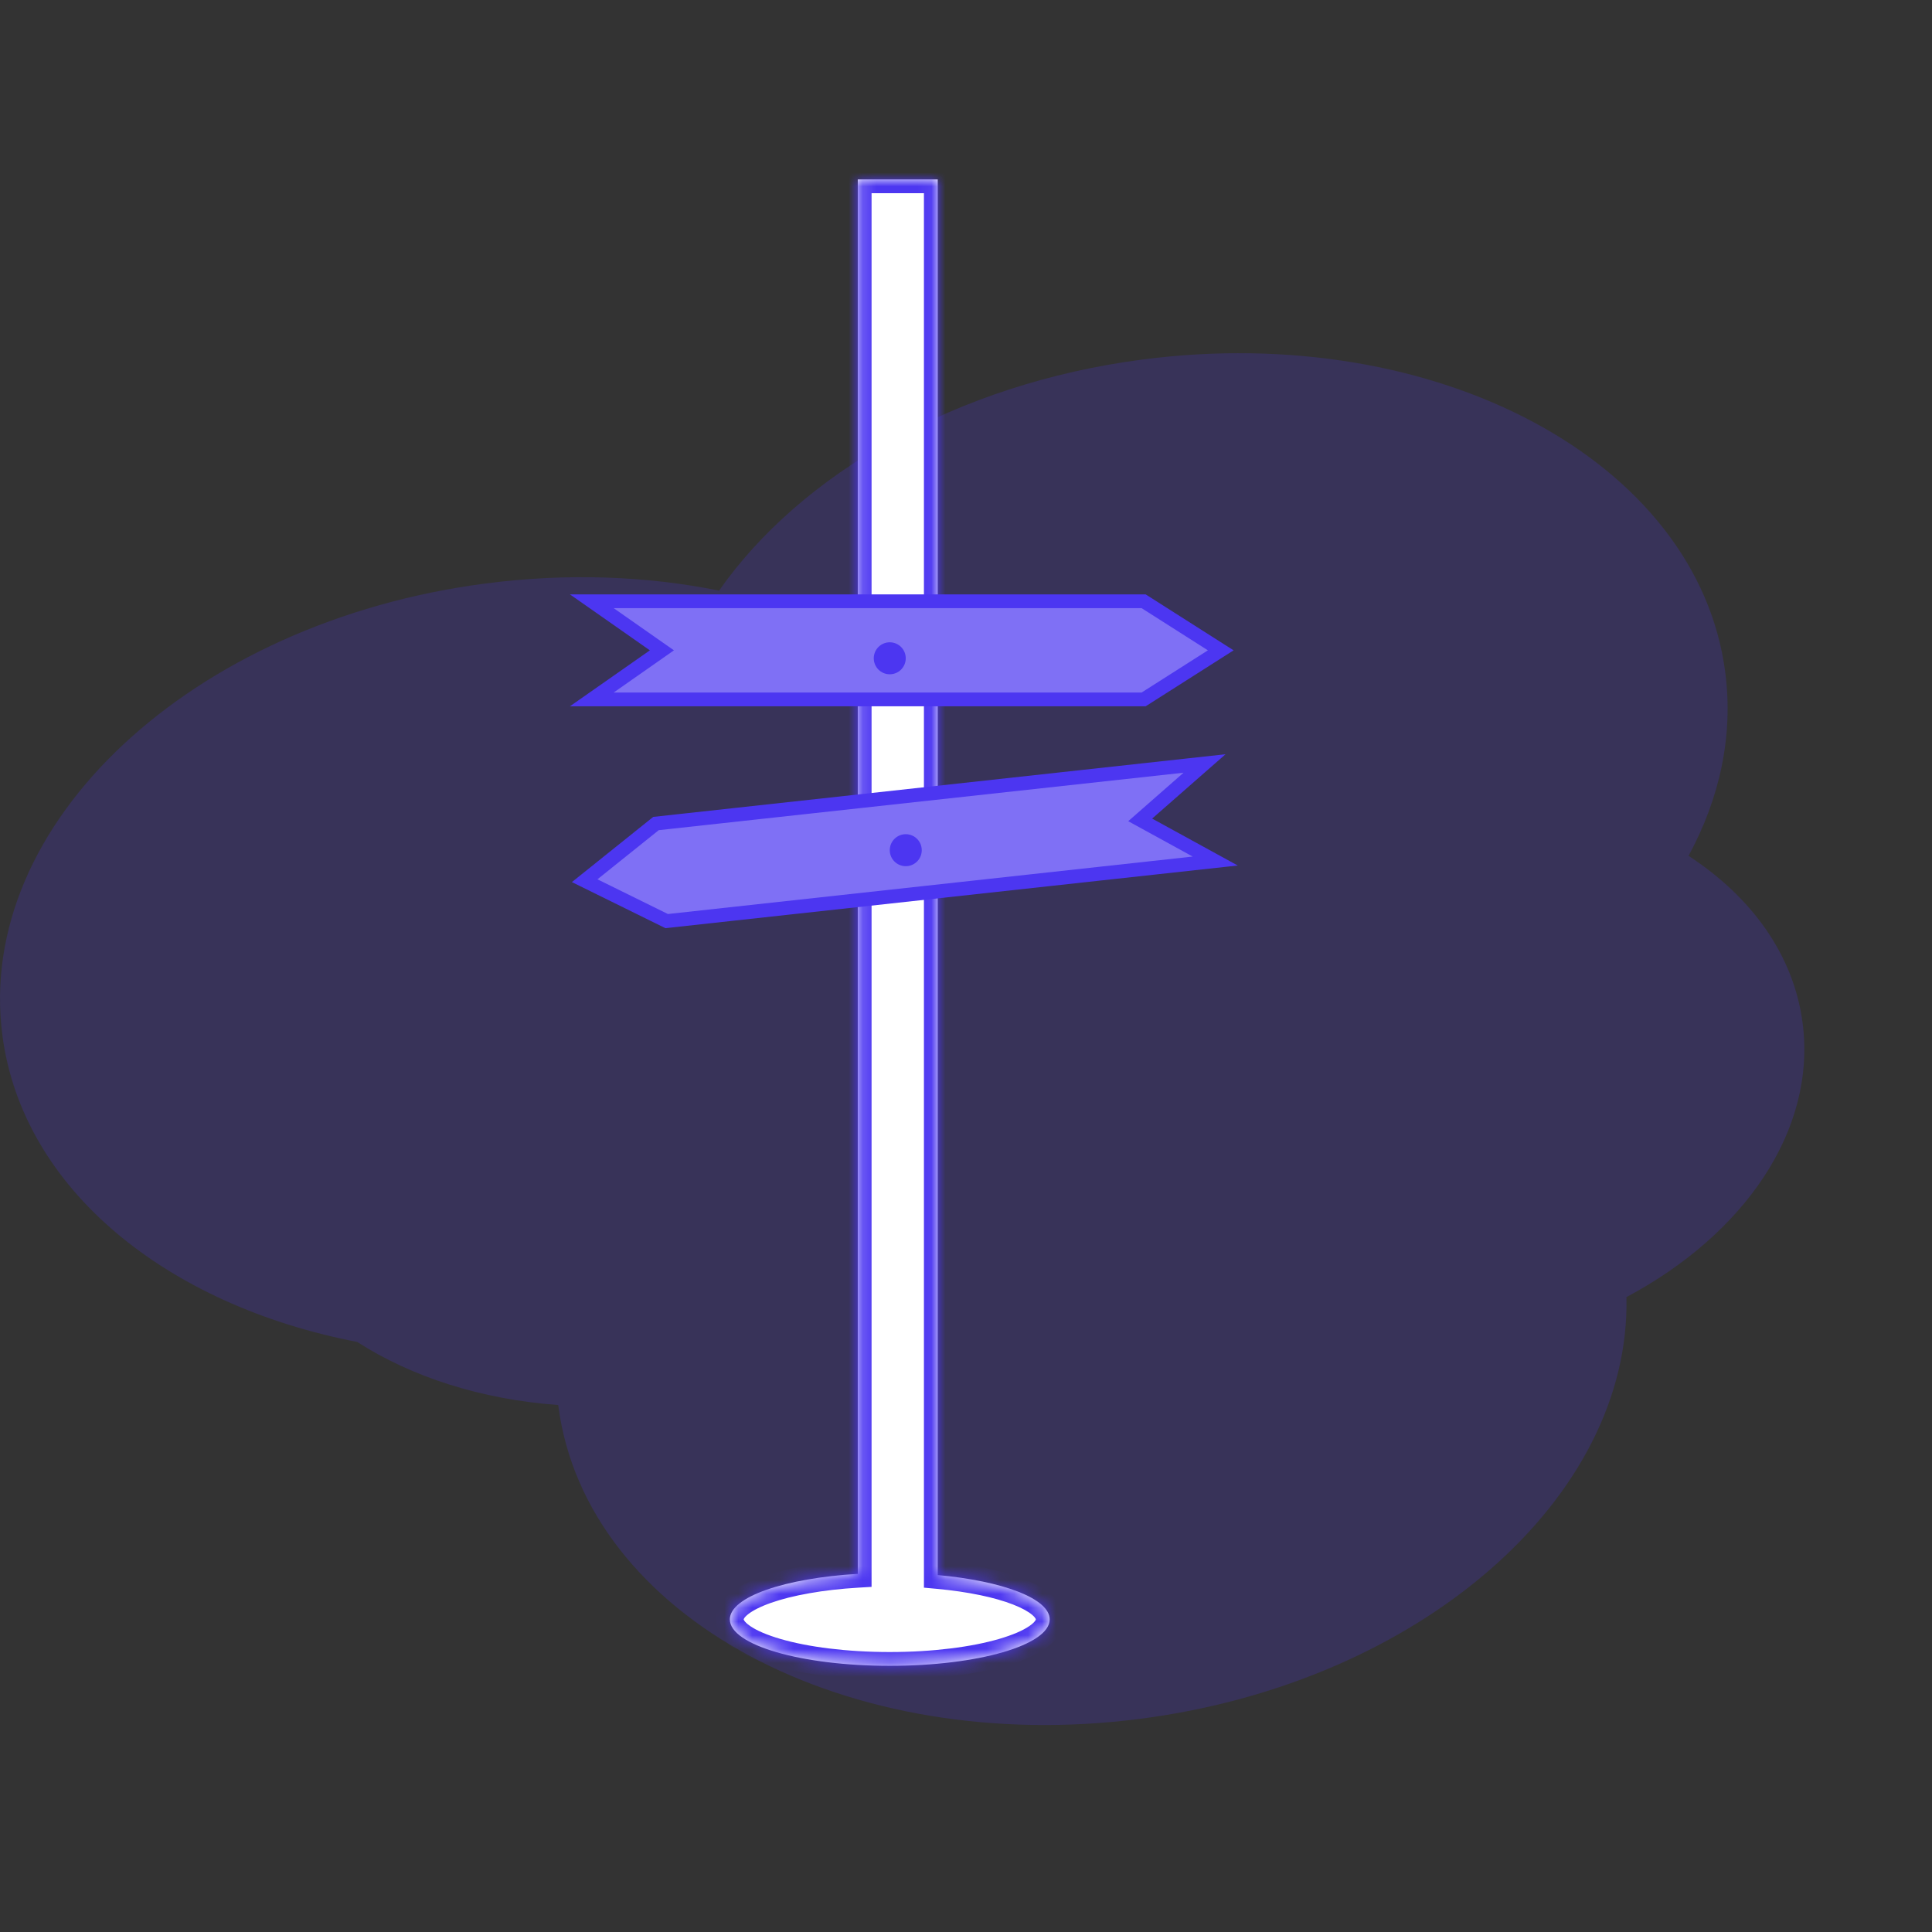 <svg xmlns="http://www.w3.org/2000/svg" width="140" height="140" viewBox="0 0 140 140" fill="none">
<rect x="0" y="0" width="140" height="140" fill="#333333" stroke="none"/>
<path opacity="0.2" d="M25.884 97.242C29.831 99.782 34.88 101.41 40.451 101.813C40.454 101.835 40.456 101.857 40.459 101.879C42.452 117.175 61.357 127.323 82.685 124.544C102.998 121.897 118.182 108.479 117.859 93.993C126.393 89.447 131.637 81.903 130.624 74.13C129.981 69.193 126.919 64.992 122.36 62.018C124.621 57.845 125.617 53.31 125.019 48.718C123.026 33.421 104.12 23.273 82.792 26.052C69.269 27.814 58.021 34.351 52.106 42.798C46.859 41.738 41.114 41.509 35.179 42.282C13.852 45.062 -1.822 59.715 0.171 75.012C1.624 86.164 12.068 94.578 25.884 97.242Z" fill="#4C36F1"/>
<mask id="path-2-inside-1_1522_1826" fill="white">
<path fill-rule="evenodd" clip-rule="evenodd" d="M67.952 13H62.157V114.048C56.868 114.36 52.887 115.718 52.887 117.347C52.887 119.206 58.075 120.713 64.476 120.713C70.876 120.713 76.064 119.206 76.064 117.347C76.064 115.839 72.654 114.564 67.952 114.135V13Z"/>
</mask>
<path fill-rule="evenodd" clip-rule="evenodd" d="M67.952 13H62.157V114.048C56.868 114.36 52.887 115.718 52.887 117.347C52.887 119.206 58.075 120.713 64.476 120.713C70.876 120.713 76.064 119.206 76.064 117.347C76.064 115.839 72.654 114.564 67.952 114.135V13Z" fill="white"/>
<path d="M62.157 13V12H61.157V13H62.157ZM67.952 13H68.952V12H67.952V13ZM62.157 114.048L62.216 115.046L63.157 114.991V114.048H62.157ZM67.952 114.135H66.952V115.048L67.861 115.131L67.952 114.135ZM62.157 14H67.952V12H62.157V14ZM63.157 114.048V13H61.157V114.048H63.157ZM53.887 117.347C53.887 117.379 53.866 117.246 54.212 116.972C54.547 116.707 55.094 116.42 55.87 116.147C57.41 115.606 59.629 115.199 62.216 115.046L62.098 113.05C59.396 113.209 56.979 113.637 55.207 114.26C54.326 114.57 53.548 114.947 52.97 115.404C52.405 115.852 51.887 116.5 51.887 117.347H53.887ZM64.476 119.713C61.342 119.713 58.543 119.343 56.56 118.766C55.562 118.476 54.826 118.15 54.364 117.832C53.869 117.493 53.887 117.312 53.887 117.347H51.887C51.887 118.311 52.553 119.015 53.231 119.481C53.941 119.969 54.903 120.368 56.002 120.687C58.213 121.329 61.209 121.713 64.476 121.713V119.713ZM75.064 117.347C75.064 117.312 75.082 117.493 74.588 117.832C74.125 118.15 73.39 118.476 72.391 118.766C70.408 119.343 67.609 119.713 64.476 119.713V121.713C67.743 121.713 70.738 121.329 72.949 120.687C74.048 120.368 75.01 119.969 75.72 119.481C76.398 119.015 77.064 118.311 77.064 117.347H75.064ZM67.861 115.131C70.158 115.34 72.085 115.753 73.408 116.268C74.074 116.527 74.532 116.792 74.806 117.027C75.085 117.267 75.064 117.377 75.064 117.347H77.064C77.064 116.563 76.618 115.948 76.11 115.511C75.597 115.07 74.909 114.706 74.134 114.404C72.576 113.798 70.448 113.358 68.043 113.139L67.861 115.131ZM66.952 13V114.135H68.952V13H66.952Z" fill="#4C36F1" mask="url(#path-2-inside-1_1522_1826)"/>
<path d="M82.872 50.682H42.884L47.379 47.536L47.964 47.126L47.379 46.717L42.884 43.57H82.872L88.46 47.126L82.872 50.682Z" fill="#7F70F5" stroke="#4C36F1"/>
<path d="M47.536 59.676L87.286 55.324L83.16 58.941L82.623 59.412L83.249 59.756L88.06 62.394L48.309 66.746L42.368 63.819L47.536 59.676Z" fill="#7F70F5" stroke="#4C36F1"/>
<circle cx="64.475" cy="47.702" r="1.159" fill="#4C36F1"/>
<circle cx="65.635" cy="61.608" r="1.159" fill="#4C36F1"/>
</svg>